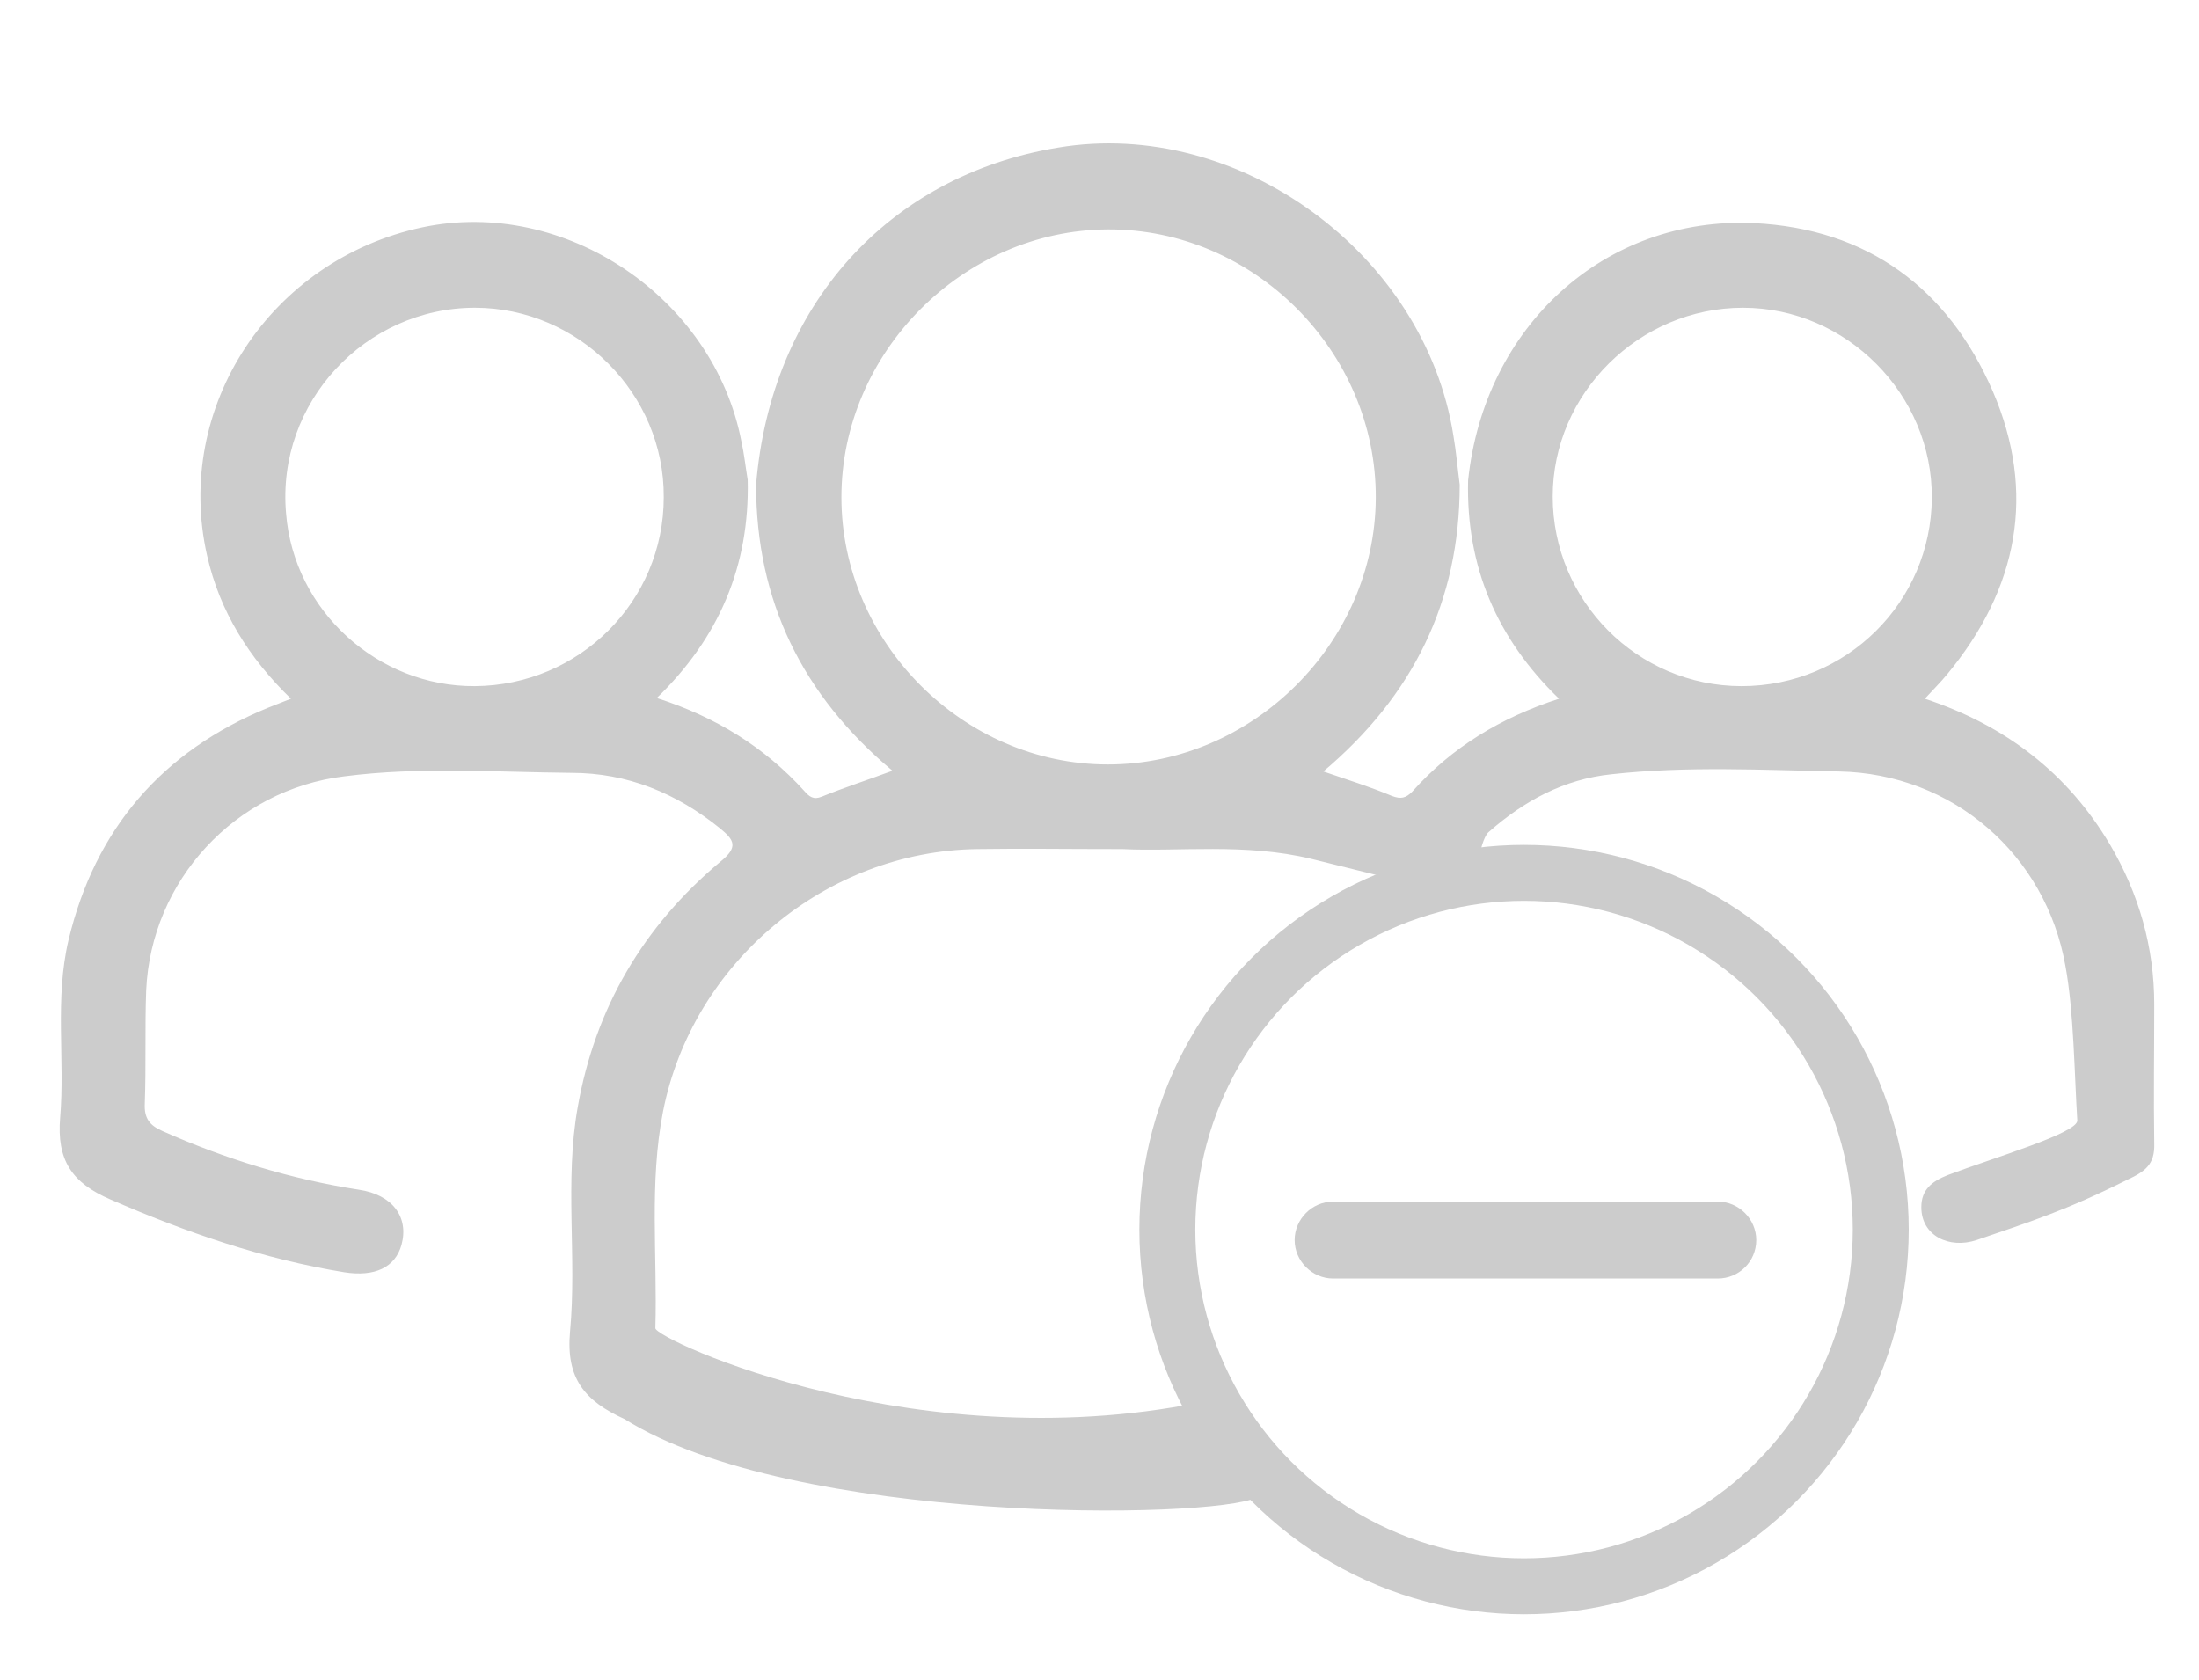 <?xml version="1.0" encoding="utf-8"?>
<!-- Generator: Adobe Illustrator 26.3.0, SVG Export Plug-In . SVG Version: 6.00 Build 0)  -->
<svg version="1.1" id="Layer_1" xmlns="http://www.w3.org/2000/svg" xmlns:xlink="http://www.w3.org/1999/xlink" x="0px" y="0px"
	 viewBox="0 0 314.4 240.2" style="enable-background:new 0 0 314.4 240.2;" xml:space="preserve">
<style type="text/css">
	.st0{fill:#cccccc;}
	.st1{fill:none;stroke:#cccccc;stroke-width:8;stroke-miterlimit:10;}
</style>
<g>
	<path class="st0" d="M187.5,122.8c-9.5-2.3-19.1-1-27-1.4c-8.1,0-14.4-0.1-20.8,0c-21.6,0.3-40.7,16.2-44.9,37.5
		c-2,10.2-0.8,20.7-1.1,31c0,1.6,38.3,19.4,79.8,10.2l6.2,14c-6.6,3.2-66.3,3.9-90.4-11.2c-5.7-2.6-8.4-5.8-7.8-12.5
		c1-10.7-0.8-21.5,1.1-32.1c2.5-14.2,9.4-25.9,20.4-35.1c2.6-2.1,2-3.1-0.1-4.8c-6.2-5-13.2-7.9-21.2-7.9
		c-10.9-0.1-21.7-0.9-32.5,0.5c-15.6,1.9-27.6,14.9-28.3,30.6c-0.2,5.4,0,10.8-0.2,16.2c-0.1,2.1,0.7,3.1,2.5,3.9
		c9,4,18.4,6.9,28.1,8.4c4.8,0.7,7.2,3.9,6.1,7.9c-0.9,3.2-3.8,4.6-8.2,3.9c-11.6-1.9-22.6-5.7-33.4-10.4c-5.6-2.4-7.7-5.7-7.2-11.7
		c0.7-8.4-0.8-17,1.2-25.4c3.8-15.9,13.4-27,28.5-33.2c1-0.4,2-0.8,3.3-1.3c-6-5.8-10.2-12.5-12-20.5c-4.8-21.2,9.1-42.3,30.8-46.9
		c20.3-4.3,41.6,10,45.6,30.6c0.4,1.8,0.6,3.7,0.9,5.5c0.3,12.3-4.1,22.6-13,31.2c8.4,2.7,15.4,7,21.1,13.3c0.7,0.8,1.3,1.3,2.5,0.8
		c3.2-1.3,6.6-2.4,10.1-3.7c-12.9-10.8-19.5-24.3-19.5-40.9c2.1-25.5,18.8-44.2,43.2-48.2c25.7-4.3,52.4,15.1,56.5,41.2
		c0.4,2.3,0.6,4.7,0.9,7c0,16.7-6.7,30.2-19.5,41c3.5,1.2,6.7,2.2,9.8,3.5c1.3,0.5,2,0.3,2.9-0.6c5.7-6.4,12.7-10.6,21-13.3
		c-8.9-8.6-13.3-18.9-13-31.2c2.3-22.1,19.6-37.8,40.9-36.8c16.2,0.8,27.7,9.3,34.1,24c6.3,14.6,3.6,28.3-6.5,40.5
		c-0.9,1.1-2,2.2-3.2,3.5c11.5,3.8,20.4,10.6,26.5,20.9c4.1,7,6.3,14.6,6.3,22.8c0,6.6-0.1,13.2,0,19.9c0.1,3-1.3,4-3.9,5.2
		c-8.8,4.4-13.9,6-21.5,8.6c-3.9,1.3-7.9-0.6-7.9-4.7l0,0c0-2.5,1.5-3.7,3.8-4.6c6.3-2.4,18.6-6,18.5-7.8
		c-0.4-6.3-0.5-15.7-1.7-22.1c-2.8-15.9-16.1-27.5-32.4-27.8c-10.8-0.2-21.7-0.8-32.5,0.4c-6.8,0.7-12.5,3.8-17.6,8.3
		c-1.3,1.2-2.5,8.5-0.7,9.9 M120.3,71.1c0,20.7,17.4,38.2,38.1,38.2c20.7,0,38.2-17.4,38.3-38.1c0.1-20.9-17.4-38.5-38.3-38.4
		C137.7,32.9,120.3,50.4,120.3,71.1z M67.9,98.1c14.9-0.1,27-12.1,27-27C95,56.3,82.7,44,67.9,44c-15.6,0-28.4,13.5-27,29.4
		C42,87.3,54,98.2,67.9,98.1z M249,98.1c15,0,27.1-12,27.2-26.9c0.1-14.8-12.2-27.2-27-27.2c-14.8,0-27.2,12.2-27.2,27
		C222,85.9,234.1,98.1,249,98.1z"/>
</g>
<circle class="st1" cx="217.9" cy="175.8" r="51"/>
<path class="st0" d="M245.6,182.8h-55c-3,0-5.5-2.5-5.5-5.5v0c0-3,2.5-5.5,5.5-5.5h55c3,0,5.5,2.5,5.5,5.5v0
	C251.1,180.4,248.6,182.8,245.6,182.8z"/>
</svg>
